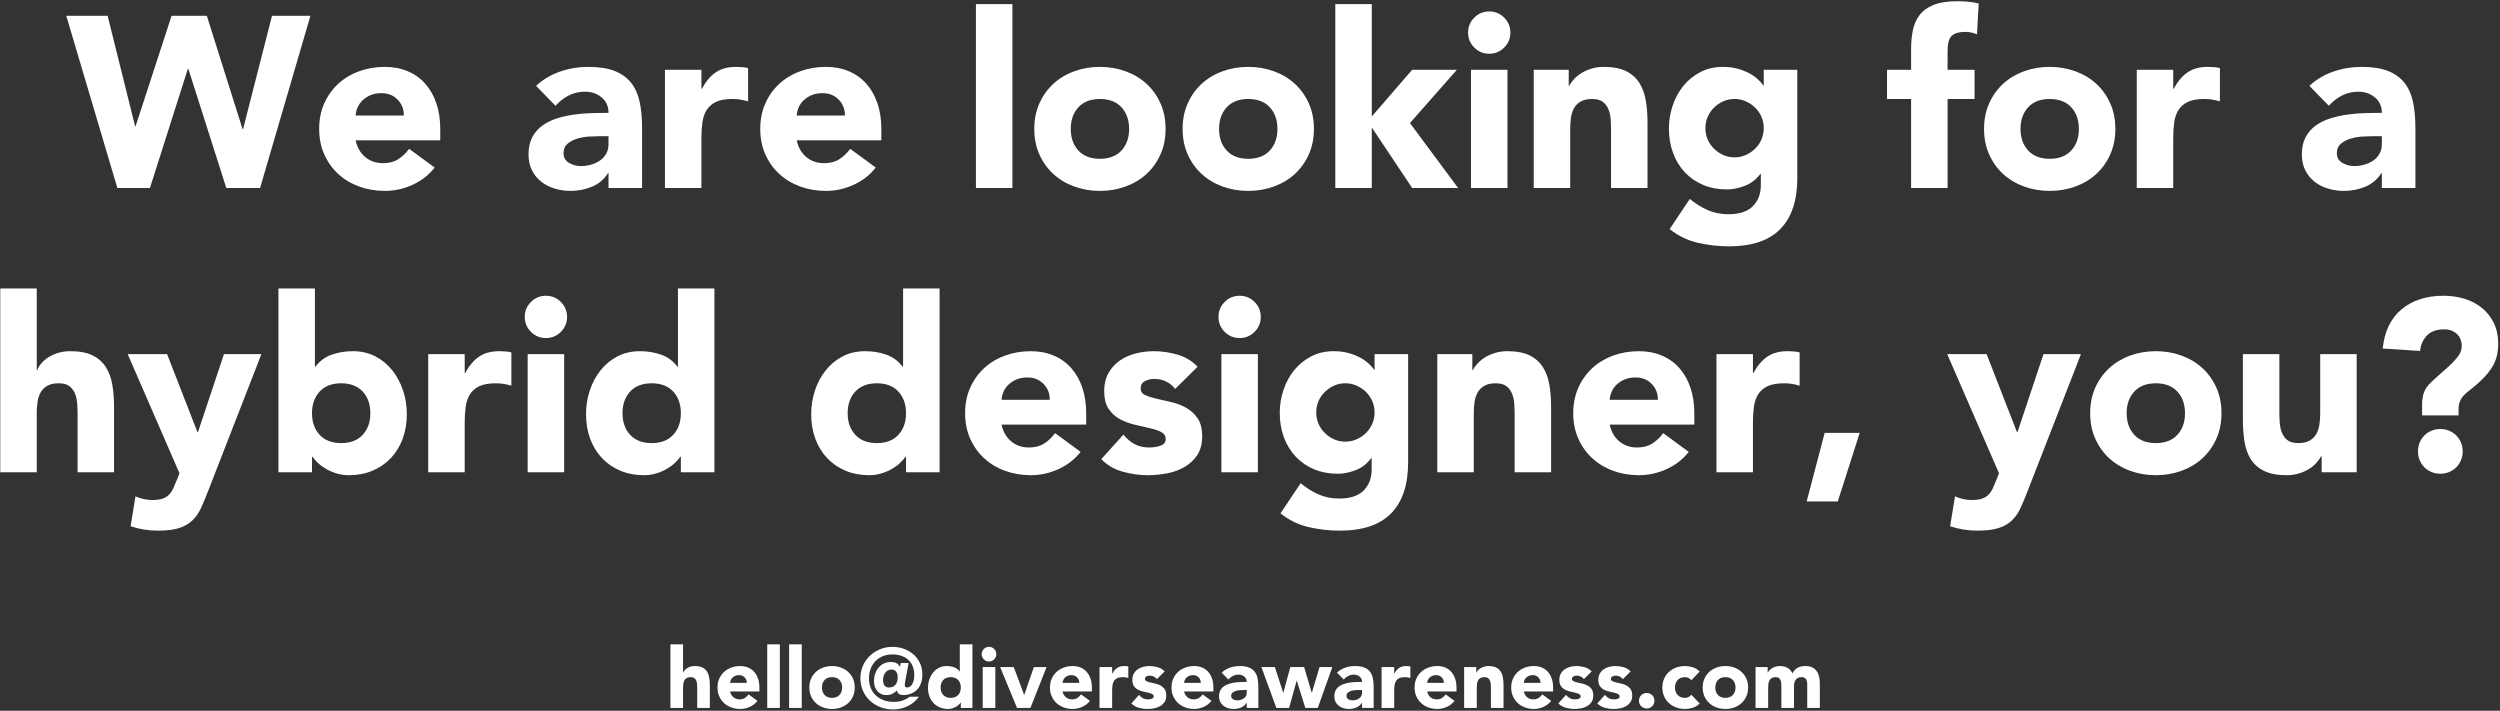 <?xml version="1.0" encoding="UTF-8"?>
<svg width="1115px" height="317px" viewBox="0 0 1115 317" version="1.1" xmlns="http://www.w3.org/2000/svg" xmlns:xlink="http://www.w3.org/1999/xlink">
    <rect x="0" y="0" width="1115" height="317" fill="#333333" stroke="none"/>
    <!-- Generator: Sketch 45.2 (43514) - http://www.bohemiancoding.com/sketch -->
    <title>Group 3</title>
    <desc>Created with Sketch.</desc>
    <defs></defs>
    <g id="Page-1" stroke="none" stroke-width="1" fill="none" fill-rule="evenodd">
        <g id="Artboard-2-Copy-27" transform="translate(-400, -400)" fill="#FFFFFF">
            <g id="Group" transform="translate(399, 400)">
                <g id="Group-2">
                    <g id="Group-3" transform="translate(0.75, 0.418)">
                        <path d="M29.815,6.64 L48.251,6.64 L60.505,55.875 L60.722,55.875 L76.772,6.64 L92.497,6.64 L108.439,57.177 L108.655,57.177 L121.561,6.64 L138.695,6.64 L116.247,83.421 L101.173,83.421 L84.255,30.282 L84.038,30.282 L67.12,83.421 L52.588,83.421 L29.815,6.64 Z M194.112,74.311 C191.509,77.637 188.219,80.203 184.243,82.011 C180.266,83.818 176.146,84.722 171.88,84.722 C167.831,84.722 164.018,84.071 160.439,82.77 C156.86,81.469 153.751,79.607 151.112,77.185 C148.473,74.763 146.395,71.853 144.877,68.455 C143.358,65.057 142.599,61.261 142.599,57.068 C142.599,52.875 143.358,49.079 144.877,45.681 C146.395,42.283 148.473,39.373 151.112,36.951 C153.751,34.529 156.86,32.668 160.439,31.366 C164.018,30.065 167.831,29.414 171.88,29.414 C175.639,29.414 179.055,30.065 182.128,31.366 C185.201,32.668 187.804,34.529 189.936,36.951 C192.069,39.373 193.714,42.283 194.871,45.681 C196.027,49.079 196.606,52.875 196.606,57.068 L196.606,62.165 L158.866,62.165 C159.517,65.274 160.927,67.75 163.096,69.594 C165.265,71.437 167.94,72.359 171.121,72.359 C173.796,72.359 176.055,71.763 177.899,70.57 C179.742,69.377 181.351,67.84 182.725,65.961 L194.112,74.311 Z M180.339,51.103 C180.411,48.356 179.507,46.007 177.628,44.054 C175.748,42.102 173.326,41.126 170.362,41.126 C168.554,41.126 166.964,41.416 165.59,41.994 C164.216,42.572 163.042,43.313 162.065,44.217 C161.089,45.121 160.33,46.169 159.788,47.362 C159.246,48.555 158.939,49.802 158.866,51.103 L180.339,51.103 Z M271.651,76.805 L271.434,76.805 C269.627,79.625 267.223,81.649 264.222,82.878 C261.222,84.107 258.059,84.722 254.733,84.722 C252.275,84.722 249.907,84.379 247.63,83.692 C245.353,83.005 243.346,81.975 241.611,80.601 C239.876,79.227 238.502,77.528 237.49,75.504 C236.478,73.48 235.972,71.13 235.972,68.455 C235.972,65.418 236.532,62.852 237.653,60.755 C238.774,58.659 240.292,56.923 242.208,55.55 C244.124,54.176 246.311,53.11 248.769,52.351 C251.227,51.592 253.775,51.031 256.414,50.67 C259.053,50.308 261.692,50.091 264.331,50.019 C266.97,49.947 269.41,49.911 271.651,49.911 C271.651,47.019 270.621,44.723 268.56,43.024 C266.5,41.325 264.06,40.476 261.24,40.476 C258.565,40.476 256.125,41.036 253.92,42.157 C251.715,43.277 249.745,44.814 248.01,46.766 L239.334,37.873 C242.37,35.053 245.913,32.939 249.962,31.529 C254.01,30.119 258.204,29.414 262.541,29.414 C267.313,29.414 271.235,30.011 274.308,31.203 C277.381,32.396 279.839,34.15 281.682,36.463 C283.526,38.777 284.809,41.614 285.532,44.976 C286.255,48.338 286.617,52.224 286.617,56.634 L286.617,83.421 L271.651,83.421 L271.651,76.805 Z M267.638,60.321 C266.409,60.321 264.873,60.376 263.03,60.484 C261.186,60.593 259.415,60.9 257.716,61.406 C256.017,61.912 254.571,62.671 253.378,63.683 C252.185,64.696 251.588,66.105 251.588,67.913 C251.588,69.865 252.42,71.311 254.083,72.251 C255.746,73.191 257.481,73.66 259.288,73.66 C260.879,73.66 262.415,73.444 263.897,73.01 C265.379,72.576 266.699,71.961 267.855,71.166 C269.012,70.371 269.934,69.359 270.621,68.13 C271.308,66.901 271.651,65.455 271.651,63.792 L271.651,60.321 L267.638,60.321 Z M296.811,30.715 L313.078,30.715 L313.078,39.174 L313.295,39.174 C315.03,35.921 317.09,33.481 319.476,31.854 C321.862,30.227 324.862,29.414 328.477,29.414 C329.417,29.414 330.357,29.45 331.297,29.523 C332.237,29.595 333.104,29.739 333.9,29.956 L333.9,44.814 C332.743,44.452 331.604,44.181 330.483,44 C329.363,43.819 328.188,43.729 326.959,43.729 C323.85,43.729 321.392,44.163 319.585,45.03 C317.777,45.898 316.385,47.109 315.409,48.663 C314.433,50.218 313.801,52.08 313.512,54.248 C313.222,56.417 313.078,58.803 313.078,61.406 L313.078,83.421 L296.811,83.421 L296.811,30.715 Z M390.834,74.311 C388.231,77.637 384.942,80.203 380.965,82.011 C376.989,83.818 372.868,84.722 368.603,84.722 C364.554,84.722 360.74,84.071 357.161,82.77 C353.583,81.469 350.474,79.607 347.835,77.185 C345.196,74.763 343.118,71.853 341.599,68.455 C340.081,65.057 339.322,61.261 339.322,57.068 C339.322,52.875 340.081,49.079 341.599,45.681 C343.118,42.283 345.196,39.373 347.835,36.951 C350.474,34.529 353.583,32.668 357.161,31.366 C360.74,30.065 364.554,29.414 368.603,29.414 C372.362,29.414 375.778,30.065 378.851,31.366 C381.923,32.668 384.526,34.529 386.659,36.951 C388.792,39.373 390.436,42.283 391.593,45.681 C392.75,49.079 393.328,52.875 393.328,57.068 L393.328,62.165 L355.589,62.165 C356.24,65.274 357.649,67.75 359.818,69.594 C361.987,71.437 364.662,72.359 367.843,72.359 C370.518,72.359 372.778,71.763 374.621,70.57 C376.465,69.377 378.074,67.84 379.447,65.961 L390.834,74.311 Z M377.061,51.103 C377.134,48.356 376.23,46.007 374.35,44.054 C372.47,42.102 370.048,41.126 367.084,41.126 C365.277,41.126 363.686,41.416 362.313,41.994 C360.939,42.572 359.764,43.313 358.788,44.217 C357.812,45.121 357.053,46.169 356.511,47.362 C355.968,48.555 355.661,49.802 355.589,51.103 L377.061,51.103 Z M435.514,1.435 L451.781,1.435 L451.781,83.421 L435.514,83.421 L435.514,1.435 Z M461.541,57.068 C461.541,52.875 462.301,49.079 463.819,45.681 C465.337,42.283 467.416,39.373 470.055,36.951 C472.693,34.529 475.802,32.668 479.381,31.366 C482.96,30.065 486.773,29.414 490.822,29.414 C494.871,29.414 498.685,30.065 502.263,31.366 C505.842,32.668 508.951,34.529 511.59,36.951 C514.229,39.373 516.307,42.283 517.825,45.681 C519.344,49.079 520.103,52.875 520.103,57.068 C520.103,61.261 519.344,65.057 517.825,68.455 C516.307,71.853 514.229,74.763 511.59,77.185 C508.951,79.607 505.842,81.469 502.263,82.77 C498.685,84.071 494.871,84.722 490.822,84.722 C486.773,84.722 482.96,84.071 479.381,82.77 C475.802,81.469 472.693,79.607 470.055,77.185 C467.416,74.763 465.337,71.853 463.819,68.455 C462.301,65.057 461.541,61.261 461.541,57.068 Z M477.809,57.068 C477.809,61.044 478.947,64.262 481.225,66.72 C483.502,69.178 486.701,70.407 490.822,70.407 C494.943,70.407 498.142,69.178 500.42,66.72 C502.697,64.262 503.836,61.044 503.836,57.068 C503.836,53.092 502.697,49.874 500.42,47.416 C498.142,44.958 494.943,43.729 490.822,43.729 C486.701,43.729 483.502,44.958 481.225,47.416 C478.947,49.874 477.809,53.092 477.809,57.068 Z M527.694,57.068 C527.694,52.875 528.453,49.079 529.971,45.681 C531.49,42.283 533.568,39.373 536.207,36.951 C538.846,34.529 541.955,32.668 545.534,31.366 C549.112,30.065 552.926,29.414 556.975,29.414 C561.023,29.414 564.837,30.065 568.416,31.366 C571.995,32.668 575.103,34.529 577.742,36.951 C580.381,39.373 582.46,42.283 583.978,45.681 C585.496,49.079 586.255,52.875 586.255,57.068 C586.255,61.261 585.496,65.057 583.978,68.455 C582.46,71.853 580.381,74.763 577.742,77.185 C575.103,79.607 571.995,81.469 568.416,82.77 C564.837,84.071 561.023,84.722 556.975,84.722 C552.926,84.722 549.112,84.071 545.534,82.77 C541.955,81.469 538.846,79.607 536.207,77.185 C533.568,74.763 531.49,71.853 529.971,68.455 C528.453,65.057 527.694,61.261 527.694,57.068 Z M543.961,57.068 C543.961,61.044 545.1,64.262 547.377,66.72 C549.655,69.178 552.854,70.407 556.975,70.407 C561.096,70.407 564.295,69.178 566.572,66.72 C568.85,64.262 569.988,61.044 569.988,57.068 C569.988,53.092 568.85,49.874 566.572,47.416 C564.295,44.958 561.096,43.729 556.975,43.729 C552.854,43.729 549.655,44.958 547.377,47.416 C545.1,49.874 543.961,53.092 543.961,57.068 Z M595.799,1.435 L612.066,1.435 L612.066,51.537 L630.068,30.715 L650.022,30.715 L629.092,54.465 L650.564,83.421 L630.068,83.421 L612.283,56.743 L612.066,56.743 L612.066,83.421 L595.799,83.421 L595.799,1.435 Z M656.312,30.715 L672.579,30.715 L672.579,83.421 L656.312,83.421 L656.312,30.715 Z M655.011,14.123 C655.011,11.52 655.932,9.297 657.776,7.454 C659.62,5.61 661.843,4.688 664.446,4.688 C667.048,4.688 669.271,5.61 671.115,7.454 C672.959,9.297 673.88,11.52 673.88,14.123 C673.88,16.726 672.959,18.949 671.115,20.793 C669.271,22.636 667.048,23.558 664.446,23.558 C661.843,23.558 659.62,22.636 657.776,20.793 C655.932,18.949 655.011,16.726 655.011,14.123 Z M684.291,30.715 L699.908,30.715 L699.908,37.873 L700.125,37.873 C700.631,36.861 701.354,35.849 702.293,34.836 C703.233,33.824 704.354,32.921 705.655,32.125 C706.957,31.33 708.439,30.679 710.102,30.173 C711.765,29.667 713.572,29.414 715.524,29.414 C719.645,29.414 722.971,30.047 725.501,31.312 C728.032,32.577 730.002,34.33 731.411,36.572 C732.821,38.813 733.779,41.452 734.285,44.488 C734.791,47.525 735.044,50.814 735.044,54.357 L735.044,83.421 L718.777,83.421 L718.777,57.61 C718.777,56.092 718.723,54.52 718.615,52.893 C718.506,51.266 718.181,49.766 717.639,48.392 C717.096,47.019 716.265,45.898 715.144,45.03 C714.024,44.163 712.415,43.729 710.319,43.729 C708.222,43.729 706.523,44.109 705.222,44.868 C703.92,45.627 702.926,46.639 702.239,47.904 C701.552,49.17 701.101,50.597 700.884,52.188 C700.667,53.779 700.558,55.441 700.558,57.177 L700.558,83.421 L684.291,83.421 L684.291,30.715 Z M801.848,78.974 C801.848,88.951 799.335,96.525 794.311,101.694 C789.286,106.863 781.64,109.448 771.374,109.448 C766.675,109.448 762.048,108.924 757.493,107.875 C752.938,106.827 748.745,104.785 744.913,101.748 L753.914,88.301 C756.445,90.397 759.102,92.06 761.885,93.289 C764.669,94.518 767.723,95.133 771.049,95.133 C776.037,95.133 779.706,93.922 782.056,91.5 C784.406,89.078 785.581,85.987 785.581,82.228 L785.581,77.131 L785.364,77.131 C783.484,79.661 781.152,81.451 778.369,82.499 C775.585,83.547 772.965,84.071 770.507,84.071 C766.602,84.071 763.06,83.403 759.879,82.065 C756.698,80.728 753.968,78.848 751.691,76.426 C749.414,74.004 747.66,71.13 746.431,67.804 C745.202,64.479 744.588,60.828 744.588,56.851 C744.588,53.381 745.148,49.983 746.269,46.657 C747.389,43.331 748.98,40.403 751.04,37.873 C753.101,35.343 755.613,33.3 758.577,31.746 C761.542,30.191 764.903,29.414 768.663,29.414 C770.977,29.414 773.091,29.667 775.007,30.173 C776.923,30.679 778.64,31.33 780.158,32.125 C781.677,32.921 782.978,33.806 784.062,34.782 C785.147,35.758 786.014,36.716 786.665,37.656 L786.882,37.656 L786.882,30.715 L801.848,30.715 L801.848,78.974 Z M760.855,56.743 C760.855,58.478 761.18,60.123 761.831,61.677 C762.482,63.231 763.403,64.605 764.596,65.798 C765.789,66.991 767.163,67.949 768.717,68.672 C770.272,69.395 771.989,69.756 773.868,69.756 C775.676,69.756 777.375,69.395 778.965,68.672 C780.556,67.949 781.948,66.991 783.141,65.798 C784.334,64.605 785.255,63.231 785.906,61.677 C786.557,60.123 786.882,58.478 786.882,56.743 C786.882,55.008 786.557,53.363 785.906,51.808 C785.255,50.254 784.334,48.88 783.141,47.687 C781.948,46.494 780.556,45.537 778.965,44.814 C777.375,44.091 775.676,43.729 773.868,43.729 C771.989,43.729 770.272,44.091 768.717,44.814 C767.163,45.537 765.789,46.494 764.596,47.687 C763.403,48.88 762.482,50.254 761.831,51.808 C761.18,53.363 760.855,55.008 760.855,56.743 Z M852.601,43.729 L841.865,43.729 L841.865,30.715 L852.601,30.715 L852.601,21.389 C852.601,18.497 852.854,15.768 853.36,13.201 C853.866,10.635 854.842,8.375 856.288,6.423 C857.734,4.471 859.813,2.935 862.524,1.814 C865.235,0.694 868.796,0.133 873.206,0.133 C874.869,0.133 876.495,0.206 878.086,0.35 C879.676,0.495 881.231,0.748 882.749,1.109 L881.99,14.882 C881.05,14.521 880.182,14.25 879.387,14.069 C878.592,13.888 877.688,13.798 876.676,13.798 C874.073,13.798 872.121,14.358 870.82,15.479 C869.519,16.599 868.868,18.895 868.868,22.365 L868.868,30.715 L880.905,30.715 L880.905,43.729 L868.868,43.729 L868.868,83.421 L852.601,83.421 L852.601,43.729 Z M885.135,57.068 C885.135,52.875 885.894,49.079 887.412,45.681 C888.931,42.283 891.009,39.373 893.648,36.951 C896.287,34.529 899.396,32.668 902.974,31.366 C906.553,30.065 910.367,29.414 914.416,29.414 C918.464,29.414 922.278,30.065 925.857,31.366 C929.435,32.668 932.544,34.529 935.183,36.951 C937.822,39.373 939.901,42.283 941.419,45.681 C942.937,49.079 943.696,52.875 943.696,57.068 C943.696,61.261 942.937,65.057 941.419,68.455 C939.901,71.853 937.822,74.763 935.183,77.185 C932.544,79.607 929.435,81.469 925.857,82.77 C922.278,84.071 918.464,84.722 914.416,84.722 C910.367,84.722 906.553,84.071 902.974,82.77 C899.396,81.469 896.287,79.607 893.648,77.185 C891.009,74.763 888.931,71.853 887.412,68.455 C885.894,65.057 885.135,61.261 885.135,57.068 Z M901.402,57.068 C901.402,61.044 902.541,64.262 904.818,66.72 C907.095,69.178 910.295,70.407 914.416,70.407 C918.537,70.407 921.736,69.178 924.013,66.72 C926.29,64.262 927.429,61.044 927.429,57.068 C927.429,53.092 926.29,49.874 924.013,47.416 C921.736,44.958 918.537,43.729 914.416,43.729 C910.295,43.729 907.095,44.958 904.818,47.416 C902.541,49.874 901.402,53.092 901.402,57.068 Z M953.24,30.715 L969.507,30.715 L969.507,39.174 L969.723,39.174 C971.459,35.921 973.519,33.481 975.905,31.854 C978.291,30.227 981.291,29.414 984.906,29.414 C985.846,29.414 986.786,29.45 987.726,29.523 C988.666,29.595 989.533,29.739 990.328,29.956 L990.328,44.814 C989.172,44.452 988.033,44.181 986.912,44 C985.792,43.819 984.617,43.729 983.388,43.729 C980.279,43.729 977.821,44.163 976.013,45.03 C974.206,45.898 972.814,47.109 971.838,48.663 C970.862,50.218 970.23,52.08 969.94,54.248 C969.651,56.417 969.507,58.803 969.507,61.406 L969.507,83.421 L953.24,83.421 L953.24,30.715 Z M1062.554,76.805 L1062.337,76.805 C1060.53,79.625 1058.126,81.649 1055.125,82.878 C1052.125,84.107 1048.962,84.722 1045.636,84.722 C1043.178,84.722 1040.81,84.379 1038.533,83.692 C1036.256,83.005 1034.249,81.975 1032.514,80.601 C1030.779,79.227 1029.405,77.528 1028.393,75.504 C1027.381,73.48 1026.875,71.13 1026.875,68.455 C1026.875,65.418 1027.435,62.852 1028.556,60.755 C1029.676,58.659 1031.195,56.923 1033.111,55.55 C1035.027,54.176 1037.214,53.11 1039.672,52.351 C1042.13,51.592 1044.678,51.031 1047.317,50.67 C1049.956,50.308 1052.595,50.091 1055.234,50.019 C1057.873,49.947 1060.313,49.911 1062.554,49.911 C1062.554,47.019 1061.524,44.723 1059.463,43.024 C1057.403,41.325 1054.963,40.476 1052.143,40.476 C1049.468,40.476 1047.028,41.036 1044.823,42.157 C1042.618,43.277 1040.648,44.814 1038.913,46.766 L1030.237,37.873 C1033.273,35.053 1036.816,32.939 1040.865,31.529 C1044.913,30.119 1049.107,29.414 1053.444,29.414 C1058.216,29.414 1062.138,30.011 1065.211,31.203 C1068.284,32.396 1070.742,34.15 1072.585,36.463 C1074.429,38.777 1075.712,41.614 1076.435,44.976 C1077.158,48.338 1077.52,52.224 1077.52,56.634 L1077.52,83.421 L1062.554,83.421 L1062.554,76.805 Z M1058.541,60.321 C1057.312,60.321 1055.776,60.376 1053.932,60.484 C1052.089,60.593 1050.318,60.9 1048.619,61.406 C1046.92,61.912 1045.474,62.671 1044.281,63.683 C1043.088,64.696 1042.491,66.105 1042.491,67.913 C1042.491,69.865 1043.323,71.311 1044.986,72.251 C1046.648,73.191 1048.384,73.66 1050.191,73.66 C1051.782,73.66 1053.318,73.444 1054.8,73.01 C1056.282,72.576 1057.602,71.961 1058.758,71.166 C1059.915,70.371 1060.837,69.359 1061.524,68.13 C1062.211,66.901 1062.554,65.455 1062.554,63.792 L1062.554,60.321 L1058.541,60.321 Z M16.638,128.234 L16.638,164.672 L16.855,164.672 C17.217,163.66 17.831,162.648 18.699,161.636 C19.566,160.624 20.615,159.72 21.844,158.925 C23.073,158.129 24.519,157.479 26.182,156.973 C27.844,156.467 29.652,156.214 31.604,156.214 C35.725,156.214 39.051,156.846 41.581,158.111 C44.111,159.377 46.082,161.13 47.491,163.371 C48.901,165.612 49.859,168.251 50.365,171.288 C50.871,174.324 51.124,177.614 51.124,181.156 L51.124,210.22 L34.857,210.22 L34.857,184.41 C34.857,182.891 34.803,181.319 34.695,179.692 C34.586,178.066 34.261,176.565 33.719,175.192 C33.176,173.818 32.345,172.697 31.224,171.83 C30.104,170.962 28.495,170.529 26.398,170.529 C24.302,170.529 22.603,170.908 21.301,171.667 C20,172.426 19.006,173.438 18.319,174.704 C17.632,175.969 17.18,177.397 16.964,178.987 C16.747,180.578 16.638,182.241 16.638,183.976 L16.638,210.22 L0.371,210.22 L0.371,128.234 L16.638,128.234 Z M92.985,218.787 C91.9,221.607 90.852,224.101 89.84,226.27 C88.828,228.439 87.544,230.265 85.99,231.747 C84.436,233.229 82.466,234.349 80.08,235.109 C77.694,235.868 74.549,236.247 70.645,236.247 C66.451,236.247 62.403,235.597 58.499,234.295 L60.668,220.956 C63.126,222.041 65.656,222.583 68.259,222.583 C70.066,222.583 71.549,222.384 72.705,221.987 C73.862,221.589 74.82,221.011 75.579,220.251 C76.338,219.492 76.971,218.57 77.477,217.486 C77.983,216.402 78.525,215.136 79.104,213.69 L80.297,210.654 L57.197,157.515 L74.766,157.515 L88.322,192.326 L88.539,192.326 L100.142,157.515 L116.843,157.515 L92.985,218.787 Z M124.434,128.234 L140.701,128.234 L140.701,163.154 L140.918,163.154 C142.798,160.624 145.202,158.834 148.13,157.786 C151.058,156.738 154.221,156.214 157.619,156.214 C161.379,156.214 164.74,156.991 167.705,158.545 C170.669,160.1 173.181,162.178 175.242,164.781 C177.302,167.384 178.893,170.366 180.013,173.728 C181.134,177.09 181.694,180.614 181.694,184.301 C181.694,188.278 181.08,191.929 179.851,195.254 C178.622,198.58 176.868,201.454 174.591,203.876 C172.314,206.298 169.584,208.178 166.403,209.515 C163.222,210.853 159.68,211.521 155.776,211.521 C153.896,211.521 152.125,211.268 150.462,210.762 C148.799,210.256 147.262,209.606 145.853,208.81 C144.443,208.015 143.214,207.129 142.165,206.153 C141.117,205.177 140.268,204.219 139.617,203.279 L139.4,203.279 L139.4,210.22 L124.434,210.22 L124.434,128.234 Z M139.4,183.867 C139.4,187.844 140.539,191.061 142.816,193.519 C145.094,195.977 148.293,197.206 152.414,197.206 C156.535,197.206 159.734,195.977 162.011,193.519 C164.289,191.061 165.427,187.844 165.427,183.867 C165.427,179.891 164.289,176.674 162.011,174.216 C159.734,171.758 156.535,170.529 152.414,170.529 C148.293,170.529 145.094,171.758 142.816,174.216 C140.539,176.674 139.4,179.891 139.4,183.867 Z M191.238,157.515 L207.505,157.515 L207.505,165.974 L207.722,165.974 C209.457,162.72 211.517,160.28 213.903,158.654 C216.289,157.027 219.289,156.214 222.904,156.214 C223.844,156.214 224.784,156.25 225.724,156.322 C226.664,156.394 227.531,156.539 228.327,156.756 L228.327,171.613 C227.17,171.251 226.031,170.98 224.91,170.8 C223.79,170.619 222.615,170.529 221.386,170.529 C218.277,170.529 215.819,170.962 214.012,171.83 C212.204,172.697 210.812,173.908 209.836,175.463 C208.86,177.017 208.228,178.879 207.939,181.048 C207.649,183.217 207.505,185.603 207.505,188.205 L207.505,210.22 L191.238,210.22 L191.238,157.515 Z M235.592,157.515 L251.859,157.515 L251.859,210.22 L235.592,210.22 L235.592,157.515 Z M234.291,140.923 C234.291,138.32 235.213,136.097 237.056,134.253 C238.9,132.409 241.123,131.488 243.726,131.488 C246.329,131.488 248.552,132.409 250.395,134.253 C252.239,136.097 253.161,138.32 253.161,140.923 C253.161,143.525 252.239,145.748 250.395,147.592 C248.552,149.436 246.329,150.357 243.726,150.357 C241.123,150.357 238.9,149.436 237.056,147.592 C235.213,145.748 234.291,143.525 234.291,140.923 Z M318.88,210.22 L303.914,210.22 L303.914,203.279 L303.697,203.279 C303.046,204.219 302.197,205.177 301.149,206.153 C300.1,207.129 298.871,208.015 297.461,208.81 C296.052,209.606 294.497,210.256 292.798,210.762 C291.099,211.268 289.346,211.521 287.538,211.521 C283.634,211.521 280.092,210.853 276.911,209.515 C273.73,208.178 271,206.298 268.723,203.876 C266.446,201.454 264.692,198.58 263.463,195.254 C262.234,191.929 261.62,188.278 261.62,184.301 C261.62,180.614 262.18,177.09 263.301,173.728 C264.421,170.366 266.012,167.384 268.072,164.781 C270.133,162.178 272.645,160.1 275.609,158.545 C278.574,156.991 281.935,156.214 285.695,156.214 C289.093,156.214 292.256,156.738 295.184,157.786 C298.112,158.834 300.516,160.624 302.396,163.154 L302.613,163.154 L302.613,128.234 L318.88,128.234 L318.88,210.22 Z M303.914,183.867 C303.914,179.891 302.775,176.674 300.498,174.216 C298.221,171.758 295.021,170.529 290.9,170.529 C286.779,170.529 283.58,171.758 281.303,174.216 C279.025,176.674 277.887,179.891 277.887,183.867 C277.887,187.844 279.025,191.061 281.303,193.519 C283.58,195.977 286.779,197.206 290.9,197.206 C295.021,197.206 298.221,195.977 300.498,193.519 C302.775,191.061 303.914,187.844 303.914,183.867 Z M419.301,210.22 L404.336,210.22 L404.336,203.279 L404.119,203.279 C403.468,204.219 402.619,205.177 401.57,206.153 C400.522,207.129 399.293,208.015 397.883,208.81 C396.473,209.606 394.919,210.256 393.22,210.762 C391.521,211.268 389.768,211.521 387.96,211.521 C384.056,211.521 380.514,210.853 377.332,209.515 C374.151,208.178 371.422,206.298 369.145,203.876 C366.867,201.454 365.114,198.58 363.885,195.254 C362.656,191.929 362.041,188.278 362.041,184.301 C362.041,180.614 362.602,177.09 363.722,173.728 C364.843,170.366 366.434,167.384 368.494,164.781 C370.555,162.178 373.067,160.1 376.031,158.545 C378.995,156.991 382.357,156.214 386.117,156.214 C389.515,156.214 392.678,156.738 395.606,157.786 C398.534,158.834 400.938,160.624 402.818,163.154 L403.034,163.154 L403.034,128.234 L419.301,128.234 L419.301,210.22 Z M404.336,183.867 C404.336,179.891 403.197,176.674 400.92,174.216 C398.642,171.758 395.443,170.529 391.322,170.529 C387.201,170.529 384.002,171.758 381.725,174.216 C379.447,176.674 378.309,179.891 378.309,183.867 C378.309,187.844 379.447,191.061 381.725,193.519 C384.002,195.977 387.201,197.206 391.322,197.206 C395.443,197.206 398.642,195.977 400.92,193.519 C403.197,191.061 404.336,187.844 404.336,183.867 Z M482.201,201.111 C479.598,204.436 476.308,207.003 472.332,208.81 C468.356,210.618 464.235,211.521 459.969,211.521 C455.92,211.521 452.107,210.871 448.528,209.569 C444.949,208.268 441.84,206.406 439.201,203.984 C436.563,201.562 434.484,198.652 432.966,195.254 C431.447,191.856 430.688,188.061 430.688,183.867 C430.688,179.674 431.447,175.879 432.966,172.481 C434.484,169.083 436.563,166.173 439.201,163.751 C441.84,161.329 444.949,159.467 448.528,158.166 C452.107,156.864 455.92,156.214 459.969,156.214 C463.729,156.214 467.145,156.864 470.217,158.166 C473.29,159.467 475.893,161.329 478.025,163.751 C480.158,166.173 481.803,169.083 482.96,172.481 C484.117,175.879 484.695,179.674 484.695,183.867 L484.695,188.964 L446.955,188.964 C447.606,192.073 449.016,194.549 451.185,196.393 C453.354,198.237 456.029,199.158 459.21,199.158 C461.885,199.158 464.144,198.562 465.988,197.369 C467.831,196.176 469.44,194.64 470.814,192.76 L482.201,201.111 Z M468.428,177.903 C468.5,175.156 467.596,172.806 465.717,170.854 C463.837,168.902 461.415,167.926 458.451,167.926 C456.643,167.926 455.053,168.215 453.679,168.793 C452.305,169.372 451.131,170.113 450.155,171.017 C449.179,171.92 448.419,172.969 447.877,174.161 C447.335,175.354 447.028,176.602 446.955,177.903 L468.428,177.903 Z M524.386,173.023 C522.001,170.059 518.856,168.576 514.952,168.576 C513.578,168.576 512.24,168.902 510.939,169.552 C509.638,170.203 508.987,171.324 508.987,172.914 C508.987,174.216 509.656,175.174 510.993,175.788 C512.331,176.403 514.03,176.945 516.09,177.415 C518.151,177.885 520.356,178.391 522.706,178.933 C525.055,179.475 527.26,180.325 529.321,181.482 C531.381,182.638 533.08,184.211 534.418,186.199 C535.755,188.187 536.424,190.844 536.424,194.17 C536.424,197.568 535.683,200.369 534.201,202.575 C532.719,204.78 530.821,206.551 528.507,207.888 C526.194,209.226 523.591,210.166 520.699,210.708 C517.807,211.25 514.952,211.521 512.132,211.521 C508.445,211.521 504.721,210.997 500.962,209.949 C497.202,208.901 494.021,207.039 491.419,204.364 L501.287,193.411 C502.806,195.291 504.486,196.718 506.33,197.694 C508.174,198.67 510.324,199.158 512.783,199.158 C514.662,199.158 516.361,198.887 517.88,198.345 C519.398,197.803 520.157,196.809 520.157,195.363 C520.157,193.989 519.488,192.959 518.151,192.272 C516.813,191.585 515.114,191.007 513.054,190.537 C510.993,190.067 508.788,189.561 506.438,189.019 C504.089,188.476 501.884,187.663 499.823,186.579 C497.763,185.494 496.064,183.958 494.726,181.97 C493.389,179.981 492.72,177.325 492.72,173.999 C492.72,170.89 493.353,168.215 494.618,165.974 C495.883,163.732 497.546,161.889 499.606,160.443 C501.667,158.997 504.035,157.931 506.71,157.244 C509.385,156.557 512.096,156.214 514.843,156.214 C518.313,156.214 521.82,156.72 525.362,157.732 C528.905,158.744 531.905,160.551 534.364,163.154 L524.386,173.023 Z M544.991,157.515 L561.258,157.515 L561.258,210.22 L544.991,210.22 L544.991,157.515 Z M543.69,140.923 C543.69,138.32 544.612,136.097 546.455,134.253 C548.299,132.409 550.522,131.488 553.125,131.488 C555.728,131.488 557.951,132.409 559.794,134.253 C561.638,136.097 562.56,138.32 562.56,140.923 C562.56,143.525 561.638,145.748 559.794,147.592 C557.951,149.436 555.728,150.357 553.125,150.357 C550.522,150.357 548.299,149.436 546.455,147.592 C544.612,145.748 543.69,143.525 543.69,140.923 Z M628.279,205.774 C628.279,215.751 625.766,223.324 620.741,228.493 C615.717,233.663 608.071,236.247 597.805,236.247 C593.106,236.247 588.479,235.723 583.924,234.675 C579.369,233.627 575.176,231.584 571.344,228.548 L580.345,215.1 C582.875,217.197 585.532,218.86 588.316,220.089 C591.099,221.318 594.154,221.932 597.48,221.932 C602.468,221.932 606.137,220.721 608.487,218.299 C610.837,215.877 612.011,212.787 612.011,209.027 L612.011,203.93 L611.795,203.93 C609.915,206.461 607.583,208.25 604.8,209.298 C602.016,210.347 599.396,210.871 596.937,210.871 C593.033,210.871 589.491,210.202 586.31,208.864 C583.128,207.527 580.399,205.647 578.122,203.225 C575.844,200.803 574.091,197.929 572.862,194.604 C571.633,191.278 571.019,187.627 571.019,183.651 C571.019,180.18 571.579,176.782 572.7,173.457 C573.82,170.131 575.411,167.203 577.471,164.672 C579.532,162.142 582.044,160.1 585.008,158.545 C587.972,156.991 591.334,156.214 595.094,156.214 C597.407,156.214 599.522,156.467 601.438,156.973 C603.354,157.479 605.071,158.129 606.589,158.925 C608.107,159.72 609.409,160.606 610.493,161.582 C611.578,162.558 612.445,163.516 613.096,164.455 L613.313,164.455 L613.313,157.515 L628.279,157.515 L628.279,205.774 Z M587.286,183.542 C587.286,185.277 587.611,186.922 588.262,188.476 C588.912,190.031 589.834,191.405 591.027,192.597 C592.22,193.79 593.594,194.748 595.148,195.471 C596.702,196.194 598.419,196.556 600.299,196.556 C602.107,196.556 603.806,196.194 605.396,195.471 C606.987,194.748 608.379,193.79 609.571,192.597 C610.764,191.405 611.686,190.031 612.337,188.476 C612.988,186.922 613.313,185.277 613.313,183.542 C613.313,181.807 612.988,180.162 612.337,178.608 C611.686,177.053 610.764,175.68 609.571,174.487 C608.379,173.294 606.987,172.336 605.396,171.613 C603.806,170.89 602.107,170.529 600.299,170.529 C598.419,170.529 596.702,170.89 595.148,171.613 C593.594,172.336 592.22,173.294 591.027,174.487 C589.834,175.68 588.912,177.053 588.262,178.608 C587.611,180.162 587.286,181.807 587.286,183.542 Z M641.292,157.515 L656.908,157.515 L656.908,164.672 L657.125,164.672 C657.631,163.66 658.354,162.648 659.294,161.636 C660.234,160.624 661.355,159.72 662.656,158.925 C663.958,158.129 665.44,157.479 667.102,156.973 C668.765,156.467 670.573,156.214 672.525,156.214 C676.646,156.214 679.972,156.846 682.502,158.111 C685.032,159.377 687.002,161.13 688.412,163.371 C689.822,165.612 690.78,168.251 691.286,171.288 C691.792,174.324 692.045,177.614 692.045,181.156 L692.045,210.22 L675.778,210.22 L675.778,184.41 C675.778,182.891 675.724,181.319 675.616,179.692 C675.507,178.066 675.182,176.565 674.64,175.192 C674.097,173.818 673.266,172.697 672.145,171.83 C671.025,170.962 669.416,170.529 667.319,170.529 C665.223,170.529 663.524,170.908 662.222,171.667 C660.921,172.426 659.927,173.438 659.24,174.704 C658.553,175.969 658.101,177.397 657.885,178.987 C657.668,180.578 657.559,182.241 657.559,183.976 L657.559,210.22 L641.292,210.22 L641.292,157.515 Z M753.426,201.111 C750.823,204.436 747.534,207.003 743.558,208.81 C739.581,210.618 735.46,211.521 731.195,211.521 C727.146,211.521 723.332,210.871 719.753,209.569 C716.175,208.268 713.066,206.406 710.427,203.984 C707.788,201.562 705.71,198.652 704.191,195.254 C702.673,191.856 701.914,188.061 701.914,183.867 C701.914,179.674 702.673,175.879 704.191,172.481 C705.71,169.083 707.788,166.173 710.427,163.751 C713.066,161.329 716.175,159.467 719.753,158.166 C723.332,156.864 727.146,156.214 731.195,156.214 C734.954,156.214 738.37,156.864 741.443,158.166 C744.515,159.467 747.118,161.329 749.251,163.751 C751.384,166.173 753.029,169.083 754.185,172.481 C755.342,175.879 755.92,179.674 755.92,183.867 L755.92,188.964 L718.181,188.964 C718.832,192.073 720.241,194.549 722.41,196.393 C724.579,198.237 727.254,199.158 730.435,199.158 C733.11,199.158 735.37,198.562 737.213,197.369 C739.057,196.176 740.666,194.64 742.039,192.76 L753.426,201.111 Z M739.653,177.903 C739.726,175.156 738.822,172.806 736.942,170.854 C735.063,168.902 732.641,167.926 729.676,167.926 C727.869,167.926 726.278,168.215 724.905,168.793 C723.531,169.372 722.356,170.113 721.38,171.017 C720.404,171.92 719.645,172.969 719.103,174.161 C718.561,175.354 718.253,176.602 718.181,177.903 L739.653,177.903 Z M765.789,157.515 L782.056,157.515 L782.056,165.974 L782.273,165.974 C784.008,162.72 786.069,160.28 788.455,158.654 C790.84,157.027 793.841,156.214 797.456,156.214 C798.395,156.214 799.335,156.25 800.275,156.322 C801.215,156.394 802.083,156.539 802.878,156.756 L802.878,171.613 C801.721,171.251 800.583,170.98 799.462,170.8 C798.341,170.619 797.166,170.529 795.937,170.529 C792.829,170.529 790.37,170.962 788.563,171.83 C786.756,172.697 785.364,173.908 784.388,175.463 C783.412,177.017 782.779,178.879 782.49,181.048 C782.201,183.217 782.056,185.603 782.056,188.205 L782.056,210.22 L765.789,210.22 L765.789,157.515 Z M814.048,192.652 L829.664,192.652 L819.904,223.234 L806.023,223.234 L814.048,192.652 Z M904.493,218.787 C903.408,221.607 902.36,224.101 901.348,226.27 C900.336,228.439 899.052,230.265 897.498,231.747 C895.943,233.229 893.973,234.349 891.587,235.109 C889.202,235.868 886.057,236.247 882.153,236.247 C877.959,236.247 873.911,235.597 870.007,234.295 L872.176,220.956 C874.634,222.041 877.164,222.583 879.767,222.583 C881.574,222.583 883.056,222.384 884.213,221.987 C885.37,221.589 886.328,221.011 887.087,220.251 C887.846,219.492 888.479,218.57 888.985,217.486 C889.491,216.402 890.033,215.136 890.611,213.69 L891.804,210.654 L868.705,157.515 L886.274,157.515 L899.829,192.326 L900.046,192.326 L911.65,157.515 L928.351,157.515 L904.493,218.787 Z M932.472,183.867 C932.472,179.674 933.231,175.879 934.749,172.481 C936.268,169.083 938.346,166.173 940.985,163.751 C943.624,161.329 946.733,159.467 950.311,158.166 C953.89,156.864 957.704,156.214 961.753,156.214 C965.801,156.214 969.615,156.864 973.194,158.166 C976.773,159.467 979.881,161.329 982.52,163.751 C985.159,166.173 987.238,169.083 988.756,172.481 C990.274,175.879 991.033,179.674 991.033,183.867 C991.033,188.061 990.274,191.856 988.756,195.254 C987.238,198.652 985.159,201.562 982.52,203.984 C979.881,206.406 976.773,208.268 973.194,209.569 C969.615,210.871 965.801,211.521 961.753,211.521 C957.704,211.521 953.89,210.871 950.311,209.569 C946.733,208.268 943.624,206.406 940.985,203.984 C938.346,201.562 936.268,198.652 934.749,195.254 C933.231,191.856 932.472,188.061 932.472,183.867 Z M948.739,183.867 C948.739,187.844 949.878,191.061 952.155,193.519 C954.432,195.977 957.632,197.206 961.753,197.206 C965.874,197.206 969.073,195.977 971.35,193.519 C973.628,191.061 974.766,187.844 974.766,183.867 C974.766,179.891 973.628,176.674 971.35,174.216 C969.073,171.758 965.874,170.529 961.753,170.529 C957.632,170.529 954.432,171.758 952.155,174.216 C949.878,176.674 948.739,179.891 948.739,183.867 Z M1051.33,210.22 L1035.713,210.22 L1035.713,203.063 L1035.496,203.063 C1034.918,204.075 1034.177,205.087 1033.273,206.099 C1032.37,207.111 1031.267,208.015 1029.966,208.81 C1028.664,209.606 1027.182,210.256 1025.519,210.762 C1023.856,211.268 1022.049,211.521 1020.097,211.521 C1015.976,211.521 1012.632,210.889 1010.066,209.624 C1007.499,208.358 1005.511,206.605 1004.101,204.364 C1002.691,202.123 1001.751,199.484 1001.281,196.447 C1000.812,193.411 1000.577,190.121 1000.577,186.579 L1000.577,157.515 L1016.844,157.515 L1016.844,183.325 C1016.844,184.844 1016.898,186.416 1017.006,188.043 C1017.115,189.669 1017.44,191.17 1017.982,192.543 C1018.525,193.917 1019.356,195.037 1020.477,195.905 C1021.597,196.773 1023.206,197.206 1025.302,197.206 C1027.399,197.206 1029.098,196.827 1030.399,196.068 C1031.701,195.309 1032.695,194.296 1033.382,193.031 C1034.069,191.766 1034.52,190.338 1034.737,188.748 C1034.954,187.157 1035.063,185.494 1035.063,183.759 L1035.063,157.515 L1051.33,157.515 L1051.33,210.22 Z M1080.502,180.072 C1080.502,177.903 1080.791,176.059 1081.369,174.541 C1081.948,173.023 1082.924,171.613 1084.298,170.312 C1086.322,168.36 1088.184,166.661 1089.883,165.215 C1091.582,163.769 1093.046,162.413 1094.275,161.148 C1095.504,159.883 1096.462,158.69 1097.149,157.569 C1097.835,156.448 1098.179,155.274 1098.179,154.045 C1098.179,151.659 1097.438,149.797 1095.956,148.46 C1094.473,147.122 1092.612,146.453 1090.371,146.453 C1086.973,146.453 1084.388,147.393 1082.617,149.273 C1080.845,151.153 1079.851,153.43 1079.634,156.105 L1062.934,155.021 C1063.729,147.357 1066.548,141.519 1071.392,137.506 C1076.236,133.494 1082.454,131.488 1090.045,131.488 C1093.371,131.488 1096.498,131.94 1099.426,132.843 C1102.354,133.747 1104.939,135.103 1107.18,136.91 C1109.421,138.717 1111.192,140.959 1112.494,143.634 C1113.795,146.309 1114.446,149.381 1114.446,152.852 C1114.446,154.948 1114.229,156.846 1113.795,158.545 C1113.361,160.244 1112.62,161.925 1111.572,163.588 C1110.524,165.251 1109.15,166.932 1107.451,168.631 C1105.752,170.33 1103.601,172.191 1100.998,174.216 C1099.336,175.517 1098.215,176.782 1097.637,178.011 C1097.058,179.24 1096.769,180.469 1096.769,181.699 L1096.769,184.843 L1080.502,184.843 L1080.502,180.072 Z M1078.658,200.894 C1078.658,199.52 1078.911,198.219 1079.417,196.99 C1079.924,195.76 1080.628,194.694 1081.532,193.79 C1082.436,192.887 1083.502,192.182 1084.731,191.676 C1085.96,191.17 1087.262,190.917 1088.635,190.917 C1090.009,190.917 1091.31,191.17 1092.54,191.676 C1093.769,192.182 1094.835,192.887 1095.739,193.79 C1096.642,194.694 1097.347,195.76 1097.853,196.99 C1098.36,198.219 1098.613,199.52 1098.613,200.894 C1098.613,202.267 1098.36,203.569 1097.853,204.798 C1097.347,206.027 1096.642,207.093 1095.739,207.997 C1094.835,208.901 1093.769,209.606 1092.54,210.112 C1091.31,210.618 1090.009,210.871 1088.635,210.871 C1087.262,210.871 1085.96,210.618 1084.731,210.112 C1083.502,209.606 1082.436,208.901 1081.532,207.997 C1080.628,207.093 1079.924,206.027 1079.417,204.798 C1078.911,203.569 1078.658,202.267 1078.658,200.894 Z" id="We-are-looking-for-a"></path>
                        <path d="M304.894,286.95 L304.894,299.564 L304.969,299.564 C305.094,299.213 305.307,298.863 305.607,298.512 C305.908,298.162 306.271,297.849 306.696,297.574 C307.121,297.299 307.622,297.073 308.198,296.898 C308.773,296.723 309.399,296.636 310.075,296.636 C311.501,296.636 312.652,296.854 313.528,297.292 C314.404,297.73 315.086,298.337 315.574,299.113 C316.062,299.889 316.394,300.802 316.569,301.853 C316.744,302.905 316.832,304.043 316.832,305.27 L316.832,315.33 L311.201,315.33 L311.201,306.396 C311.201,305.87 311.182,305.326 311.144,304.763 C311.107,304.2 310.994,303.68 310.807,303.205 C310.619,302.729 310.331,302.341 309.943,302.041 C309.555,301.741 308.998,301.591 308.273,301.591 C307.547,301.591 306.959,301.722 306.508,301.985 C306.058,302.248 305.714,302.598 305.476,303.036 C305.238,303.474 305.082,303.968 305.007,304.519 C304.932,305.069 304.894,305.645 304.894,306.246 L304.894,315.33 L299.263,315.33 L299.263,286.95 L304.894,286.95 Z M338.079,312.177 C337.178,313.328 336.039,314.216 334.663,314.842 C333.286,315.468 331.86,315.781 330.383,315.781 C328.982,315.781 327.662,315.555 326.423,315.105 C325.184,314.654 324.108,314.01 323.195,313.172 C322.281,312.333 321.562,311.326 321.036,310.15 C320.511,308.973 320.248,307.66 320.248,306.208 C320.248,304.757 320.511,303.443 321.036,302.266 C321.562,301.09 322.281,300.083 323.195,299.245 C324.108,298.406 325.184,297.762 326.423,297.311 C327.662,296.861 328.982,296.636 330.383,296.636 C331.685,296.636 332.867,296.861 333.931,297.311 C334.994,297.762 335.895,298.406 336.634,299.245 C337.372,300.083 337.941,301.09 338.342,302.266 C338.742,303.443 338.942,304.757 338.942,306.208 L338.942,307.972 L325.879,307.972 C326.104,309.049 326.592,309.906 327.343,310.544 C328.093,311.182 329.019,311.501 330.121,311.501 C331.047,311.501 331.829,311.295 332.467,310.882 C333.105,310.469 333.662,309.937 334.137,309.286 L338.079,312.177 Z M333.311,304.143 C333.336,303.192 333.024,302.379 332.373,301.703 C331.722,301.028 330.884,300.69 329.858,300.69 C329.232,300.69 328.682,300.79 328.206,300.99 C327.731,301.19 327.324,301.447 326.986,301.76 C326.648,302.072 326.385,302.435 326.198,302.848 C326.01,303.261 325.904,303.693 325.879,304.143 L333.311,304.143 Z M342.433,286.95 L348.064,286.95 L348.064,315.33 L342.433,315.33 L342.433,286.95 Z M352.194,286.95 L357.825,286.95 L357.825,315.33 L352.194,315.33 L352.194,286.95 Z M361.203,306.208 C361.203,304.757 361.466,303.443 361.991,302.266 C362.517,301.09 363.236,300.083 364.15,299.245 C365.063,298.406 366.14,297.762 367.378,297.311 C368.617,296.861 369.937,296.636 371.339,296.636 C372.74,296.636 374.06,296.861 375.299,297.311 C376.538,297.762 377.614,298.406 378.527,299.245 C379.441,300.083 380.16,301.09 380.686,302.266 C381.212,303.443 381.474,304.757 381.474,306.208 C381.474,307.66 381.212,308.973 380.686,310.15 C380.16,311.326 379.441,312.333 378.527,313.172 C377.614,314.01 376.538,314.654 375.299,315.105 C374.06,315.555 372.74,315.781 371.339,315.781 C369.937,315.781 368.617,315.555 367.378,315.105 C366.14,314.654 365.063,314.01 364.15,313.172 C363.236,312.333 362.517,311.326 361.991,310.15 C361.466,308.973 361.203,307.66 361.203,306.208 Z M366.834,306.208 C366.834,307.584 367.228,308.698 368.016,309.549 C368.805,310.4 369.912,310.825 371.339,310.825 C372.765,310.825 373.873,310.4 374.661,309.549 C375.449,308.698 375.843,307.584 375.843,306.208 C375.843,304.832 375.449,303.718 374.661,302.867 C373.873,302.016 372.765,301.591 371.339,301.591 C369.912,301.591 368.805,302.016 368.016,302.867 C367.228,303.718 366.834,304.832 366.834,306.208 Z M400.619,301.666 C400.619,300.665 400.394,299.839 399.944,299.188 C399.493,298.538 398.792,298.212 397.841,298.212 C396.69,298.212 395.777,298.663 395.101,299.564 C394.425,300.465 394.088,301.566 394.088,302.867 C394.088,303.267 394.125,303.668 394.2,304.068 C394.275,304.469 394.407,304.825 394.594,305.138 C394.782,305.451 395.045,305.708 395.383,305.908 C395.72,306.108 396.152,306.208 396.678,306.208 C397.454,306.208 398.098,306.07 398.611,305.795 C399.124,305.52 399.531,305.163 399.831,304.725 C400.131,304.287 400.338,303.799 400.45,303.261 C400.563,302.723 400.619,302.191 400.619,301.666 Z M404.111,302.679 C404.035,303.03 403.96,303.443 403.885,303.918 C403.81,304.394 403.773,304.807 403.773,305.157 C403.773,305.432 403.841,305.676 403.979,305.889 C404.117,306.102 404.386,306.208 404.786,306.208 C405.187,306.208 405.581,306.102 405.969,305.889 C406.357,305.676 406.701,305.338 407.001,304.875 C407.301,304.412 407.545,303.831 407.733,303.13 C407.921,302.429 408.015,301.591 408.015,300.615 C408.015,299.113 407.771,297.793 407.283,296.654 C406.795,295.516 406.119,294.558 405.255,293.783 C404.392,293.007 403.36,292.425 402.158,292.037 C400.957,291.649 399.643,291.455 398.217,291.455 C396.665,291.455 395.251,291.718 393.975,292.243 C392.699,292.769 391.604,293.507 390.69,294.458 C389.777,295.409 389.07,296.535 388.569,297.837 C388.069,299.138 387.818,300.552 387.818,302.079 C387.818,303.73 388.094,305.207 388.644,306.508 C389.195,307.81 389.964,308.911 390.953,309.812 C391.942,310.713 393.112,311.407 394.463,311.895 C395.814,312.383 397.278,312.627 398.855,312.627 C400.282,312.627 401.589,312.427 402.778,312.027 C403.967,311.626 405.024,311.063 405.95,310.337 L410.079,310.337 C408.728,312.189 407.045,313.597 405.03,314.561 C403.016,315.524 400.857,316.006 398.555,316.006 C396.553,316.006 394.669,315.662 392.905,314.973 C391.141,314.285 389.595,313.328 388.269,312.102 C386.943,310.875 385.898,309.405 385.134,307.691 C384.371,305.977 383.989,304.106 383.989,302.079 C383.989,300.077 384.365,298.225 385.116,296.523 C385.866,294.821 386.892,293.345 388.194,292.093 C389.495,290.842 391.016,289.86 392.755,289.146 C394.494,288.433 396.352,288.077 398.329,288.077 C399.981,288.077 401.602,288.346 403.191,288.884 C404.78,289.422 406.2,290.216 407.452,291.267 C408.703,292.319 409.71,293.614 410.473,295.153 C411.237,296.692 411.618,298.45 411.618,300.427 C411.618,301.753 411.462,302.905 411.149,303.881 C410.836,304.857 410.436,305.682 409.948,306.358 C409.46,307.034 408.909,307.584 408.296,308.01 C407.683,308.435 407.07,308.761 406.457,308.986 C405.844,309.211 405.255,309.368 404.692,309.455 C404.129,309.543 403.66,309.587 403.285,309.587 C402.234,309.587 401.483,309.374 401.032,308.948 C400.582,308.523 400.344,308.06 400.319,307.559 L400.244,307.559 C399.743,308.06 399.118,308.523 398.367,308.948 C397.616,309.374 396.64,309.587 395.439,309.587 C394.638,309.587 393.906,309.43 393.243,309.117 C392.58,308.805 392.01,308.373 391.535,307.822 C391.059,307.272 390.69,306.608 390.427,305.833 C390.165,305.057 390.033,304.206 390.033,303.28 C390.033,302.179 390.208,301.121 390.559,300.108 C390.909,299.094 391.403,298.193 392.042,297.405 C392.68,296.617 393.462,295.991 394.388,295.528 C395.314,295.065 396.365,294.834 397.541,294.834 C398.542,294.834 399.374,294.996 400.038,295.322 C400.701,295.647 401.22,296.198 401.595,296.973 L401.67,296.973 L401.971,295.284 L405.499,295.284 L404.111,302.679 Z M433.954,315.33 L428.774,315.33 L428.774,312.928 L428.699,312.928 C428.474,313.253 428.179,313.585 427.817,313.922 C427.454,314.26 427.028,314.567 426.54,314.842 C426.052,315.117 425.514,315.343 424.926,315.518 C424.338,315.693 423.731,315.781 423.105,315.781 C421.754,315.781 420.528,315.549 419.427,315.086 C418.325,314.623 417.381,313.972 416.592,313.134 C415.804,312.296 415.197,311.301 414.772,310.15 C414.346,308.998 414.134,307.735 414.134,306.358 C414.134,305.082 414.327,303.862 414.715,302.698 C415.103,301.534 415.654,300.502 416.367,299.601 C417.08,298.7 417.95,297.981 418.976,297.443 C420.002,296.905 421.166,296.636 422.467,296.636 C423.643,296.636 424.738,296.817 425.752,297.18 C426.765,297.543 427.598,298.162 428.248,299.038 L428.323,299.038 L428.323,286.95 L433.954,286.95 L433.954,315.33 Z M428.774,306.208 C428.774,304.832 428.38,303.718 427.591,302.867 C426.803,302.016 425.696,301.591 424.269,301.591 C422.843,301.591 421.735,302.016 420.947,302.867 C420.159,303.718 419.764,304.832 419.764,306.208 C419.764,307.584 420.159,308.698 420.947,309.549 C421.735,310.4 422.843,310.825 424.269,310.825 C425.696,310.825 426.803,310.4 427.591,309.549 C428.38,308.698 428.774,307.584 428.774,306.208 Z M438.534,297.086 L444.165,297.086 L444.165,315.33 L438.534,315.33 L438.534,297.086 Z M438.084,291.342 C438.084,290.442 438.403,289.672 439.041,289.034 C439.679,288.396 440.449,288.077 441.35,288.077 C442.25,288.077 443.02,288.396 443.658,289.034 C444.296,289.672 444.615,290.442 444.615,291.342 C444.615,292.243 444.296,293.013 443.658,293.651 C443.02,294.289 442.25,294.608 441.35,294.608 C440.449,294.608 439.679,294.289 439.041,293.651 C438.403,293.013 438.084,292.243 438.084,291.342 Z M446.305,297.086 L452.386,297.086 L457.003,309.474 L457.078,309.474 L461.358,297.086 L467.026,297.086 L459.819,315.33 L453.85,315.33 L446.305,297.086 Z M486.359,312.177 C485.458,313.328 484.319,314.216 482.943,314.842 C481.567,315.468 480.14,315.781 478.664,315.781 C477.262,315.781 475.942,315.555 474.703,315.105 C473.464,314.654 472.388,314.01 471.475,313.172 C470.561,312.333 469.842,311.326 469.316,310.15 C468.791,308.973 468.528,307.66 468.528,306.208 C468.528,304.757 468.791,303.443 469.316,302.266 C469.842,301.09 470.561,300.083 471.475,299.245 C472.388,298.406 473.464,297.762 474.703,297.311 C475.942,296.861 477.262,296.636 478.664,296.636 C479.965,296.636 481.147,296.861 482.211,297.311 C483.275,297.762 484.176,298.406 484.914,299.245 C485.652,300.083 486.221,301.09 486.622,302.266 C487.022,303.443 487.223,304.757 487.223,306.208 L487.223,307.972 L474.159,307.972 C474.384,309.049 474.872,309.906 475.623,310.544 C476.374,311.182 477.3,311.501 478.401,311.501 C479.327,311.501 480.109,311.295 480.747,310.882 C481.385,310.469 481.942,309.937 482.417,309.286 L486.359,312.177 Z M481.592,304.143 C481.617,303.192 481.304,302.379 480.653,301.703 C480.002,301.028 479.164,300.69 478.138,300.69 C477.512,300.69 476.962,300.79 476.486,300.99 C476.011,301.19 475.604,301.447 475.266,301.76 C474.928,302.072 474.666,302.435 474.478,302.848 C474.29,303.261 474.184,303.693 474.159,304.143 L481.592,304.143 Z M490.639,297.086 L496.269,297.086 L496.269,300.014 L496.345,300.014 C496.945,298.888 497.658,298.043 498.484,297.48 C499.31,296.917 500.349,296.636 501.6,296.636 C501.925,296.636 502.251,296.648 502.576,296.673 C502.901,296.698 503.202,296.748 503.477,296.823 L503.477,301.966 C503.077,301.841 502.682,301.747 502.295,301.685 C501.907,301.622 501.5,301.591 501.075,301.591 C499.998,301.591 499.148,301.741 498.522,302.041 C497.896,302.341 497.414,302.761 497.077,303.299 C496.739,303.837 496.52,304.481 496.42,305.232 C496.32,305.983 496.269,306.809 496.269,307.71 L496.269,315.33 L490.639,315.33 L490.639,297.086 Z M516.24,302.454 C515.415,301.428 514.326,300.915 512.974,300.915 C512.499,300.915 512.036,301.028 511.586,301.253 C511.135,301.478 510.91,301.866 510.91,302.417 C510.91,302.867 511.141,303.199 511.604,303.411 C512.067,303.624 512.655,303.812 513.369,303.974 C514.082,304.137 514.845,304.312 515.659,304.5 C516.472,304.688 517.235,304.982 517.948,305.382 C518.662,305.783 519.25,306.327 519.713,307.015 C520.176,307.703 520.407,308.623 520.407,309.774 C520.407,310.951 520.151,311.92 519.638,312.684 C519.125,313.447 518.468,314.06 517.667,314.523 C516.866,314.986 515.965,315.311 514.964,315.499 C513.963,315.687 512.974,315.781 511.998,315.781 C510.722,315.781 509.433,315.599 508.132,315.236 C506.831,314.873 505.729,314.229 504.828,313.303 L508.245,309.511 C508.77,310.162 509.352,310.656 509.99,310.994 C510.628,311.332 511.373,311.501 512.224,311.501 C512.874,311.501 513.462,311.407 513.988,311.22 C514.514,311.032 514.776,310.688 514.776,310.187 C514.776,309.712 514.545,309.355 514.082,309.117 C513.619,308.88 513.031,308.679 512.318,308.517 C511.604,308.354 510.841,308.179 510.028,307.991 C509.214,307.803 508.451,307.522 507.738,307.147 C507.025,306.771 506.436,306.239 505.973,305.551 C505.51,304.863 505.279,303.943 505.279,302.792 C505.279,301.716 505.498,300.79 505.936,300.014 C506.374,299.238 506.949,298.6 507.663,298.1 C508.376,297.599 509.196,297.23 510.121,296.992 C511.047,296.754 511.986,296.636 512.937,296.636 C514.138,296.636 515.352,296.811 516.578,297.161 C517.805,297.511 518.843,298.137 519.694,299.038 L516.24,302.454 Z M540.566,312.177 C539.665,313.328 538.526,314.216 537.15,314.842 C535.773,315.468 534.347,315.781 532.87,315.781 C531.469,315.781 530.149,315.555 528.91,315.105 C527.671,314.654 526.595,314.01 525.682,313.172 C524.768,312.333 524.049,311.326 523.523,310.15 C522.997,308.973 522.735,307.66 522.735,306.208 C522.735,304.757 522.997,303.443 523.523,302.266 C524.049,301.09 524.768,300.083 525.682,299.245 C526.595,298.406 527.671,297.762 528.91,297.311 C530.149,296.861 531.469,296.636 532.87,296.636 C534.172,296.636 535.354,296.861 536.418,297.311 C537.481,297.762 538.382,298.406 539.121,299.245 C539.859,300.083 540.428,301.09 540.829,302.266 C541.229,303.443 541.429,304.757 541.429,306.208 L541.429,307.972 L528.366,307.972 C528.591,309.049 529.079,309.906 529.83,310.544 C530.58,311.182 531.506,311.501 532.608,311.501 C533.534,311.501 534.316,311.295 534.954,310.882 C535.592,310.469 536.149,309.937 536.624,309.286 L540.566,312.177 Z M535.798,304.143 C535.823,303.192 535.511,302.379 534.86,301.703 C534.209,301.028 533.371,300.69 532.345,300.69 C531.719,300.69 531.169,300.79 530.693,300.99 C530.218,301.19 529.811,301.447 529.473,301.76 C529.135,302.072 528.872,302.435 528.685,302.848 C528.497,303.261 528.391,303.693 528.366,304.143 L535.798,304.143 Z M556.295,313.04 L556.22,313.04 C555.594,314.016 554.762,314.717 553.723,315.142 C552.685,315.568 551.59,315.781 550.439,315.781 C549.588,315.781 548.768,315.662 547.98,315.424 C547.192,315.186 546.497,314.83 545.896,314.354 C545.296,313.879 544.82,313.29 544.47,312.59 C544.12,311.889 543.944,311.076 543.944,310.15 C543.944,309.099 544.138,308.21 544.526,307.484 C544.914,306.759 545.44,306.158 546.103,305.682 C546.766,305.207 547.523,304.838 548.374,304.575 C549.225,304.312 550.107,304.118 551.021,303.993 C551.934,303.868 552.847,303.793 553.761,303.768 C554.674,303.743 555.519,303.73 556.295,303.73 C556.295,302.729 555.938,301.935 555.225,301.347 C554.512,300.759 553.667,300.465 552.691,300.465 C551.765,300.465 550.92,300.658 550.157,301.046 C549.394,301.434 548.712,301.966 548.111,302.642 L545.108,299.564 C546.159,298.588 547.385,297.856 548.787,297.368 C550.188,296.88 551.64,296.636 553.142,296.636 C554.793,296.636 556.151,296.842 557.215,297.255 C558.278,297.668 559.129,298.275 559.767,299.076 C560.405,299.876 560.85,300.859 561.1,302.022 C561.35,303.186 561.475,304.531 561.475,306.058 L561.475,315.33 L556.295,315.33 L556.295,313.04 Z M554.906,307.334 C554.48,307.334 553.949,307.353 553.31,307.391 C552.672,307.428 552.059,307.534 551.471,307.71 C550.883,307.885 550.382,308.148 549.969,308.498 C549.557,308.848 549.35,309.336 549.35,309.962 C549.35,310.638 549.638,311.138 550.213,311.464 C550.789,311.789 551.39,311.952 552.015,311.952 C552.566,311.952 553.098,311.876 553.611,311.726 C554.124,311.576 554.581,311.363 554.981,311.088 C555.381,310.813 555.7,310.462 555.938,310.037 C556.176,309.612 556.295,309.111 556.295,308.535 L556.295,307.334 L554.906,307.334 Z M562.827,297.086 L568.833,297.086 L572.549,308.535 L572.624,308.535 L575.74,297.086 L581.897,297.086 L585.275,308.535 L585.35,308.535 L588.766,297.086 L594.472,297.086 L587.978,315.33 L582.422,315.33 L578.631,303.205 L578.556,303.205 L575.177,315.33 L569.509,315.33 L562.827,297.086 Z M607.724,313.04 L607.649,313.04 C607.023,314.016 606.191,314.717 605.152,315.142 C604.114,315.568 603.019,315.781 601.868,315.781 C601.017,315.781 600.197,315.662 599.409,315.424 C598.62,315.186 597.926,314.83 597.325,314.354 C596.725,313.879 596.249,313.29 595.899,312.59 C595.548,311.889 595.373,311.076 595.373,310.15 C595.373,309.099 595.567,308.21 595.955,307.484 C596.343,306.759 596.869,306.158 597.532,305.682 C598.195,305.207 598.952,304.838 599.803,304.575 C600.654,304.312 601.536,304.118 602.449,303.993 C603.363,303.868 604.276,303.793 605.19,303.768 C606.103,303.743 606.948,303.73 607.724,303.73 C607.724,302.729 607.367,301.935 606.654,301.347 C605.941,300.759 605.096,300.465 604.12,300.465 C603.194,300.465 602.349,300.658 601.586,301.046 C600.823,301.434 600.141,301.966 599.54,302.642 L596.537,299.564 C597.588,298.588 598.814,297.856 600.216,297.368 C601.617,296.88 603.069,296.636 604.57,296.636 C606.222,296.636 607.58,296.842 608.643,297.255 C609.707,297.668 610.558,298.275 611.196,299.076 C611.834,299.876 612.278,300.859 612.529,302.022 C612.779,303.186 612.904,304.531 612.904,306.058 L612.904,315.33 L607.724,315.33 L607.724,313.04 Z M606.335,307.334 C605.909,307.334 605.377,307.353 604.739,307.391 C604.101,307.428 603.488,307.534 602.9,307.71 C602.312,307.885 601.811,308.148 601.398,308.498 C600.985,308.848 600.779,309.336 600.779,309.962 C600.779,310.638 601.067,311.138 601.642,311.464 C602.218,311.789 602.819,311.952 603.444,311.952 C603.995,311.952 604.527,311.876 605.04,311.726 C605.553,311.576 606.009,311.363 606.41,311.088 C606.81,310.813 607.129,310.462 607.367,310.037 C607.605,309.612 607.724,309.111 607.724,308.535 L607.724,307.334 L606.335,307.334 Z M616.433,297.086 L622.064,297.086 L622.064,300.014 L622.139,300.014 C622.739,298.888 623.453,298.043 624.278,297.48 C625.104,296.917 626.143,296.636 627.394,296.636 C627.72,296.636 628.045,296.648 628.37,296.673 C628.696,296.698 628.996,296.748 629.271,296.823 L629.271,301.966 C628.871,301.841 628.477,301.747 628.089,301.685 C627.701,301.622 627.294,301.591 626.869,301.591 C625.793,301.591 624.942,301.741 624.316,302.041 C623.69,302.341 623.209,302.761 622.871,303.299 C622.533,303.837 622.314,304.481 622.214,305.232 C622.114,305.983 622.064,306.809 622.064,307.71 L622.064,315.33 L616.433,315.33 L616.433,297.086 Z M648.979,312.177 C648.078,313.328 646.94,314.216 645.563,314.842 C644.187,315.468 642.76,315.781 641.284,315.781 C639.882,315.781 638.562,315.555 637.323,315.105 C636.085,314.654 635.008,314.01 634.095,313.172 C633.182,312.333 632.462,311.326 631.937,310.15 C631.411,308.973 631.148,307.66 631.148,306.208 C631.148,304.757 631.411,303.443 631.937,302.266 C632.462,301.09 633.182,300.083 634.095,299.245 C635.008,298.406 636.085,297.762 637.323,297.311 C638.562,296.861 639.882,296.636 641.284,296.636 C642.585,296.636 643.768,296.861 644.831,297.311 C645.895,297.762 646.796,298.406 647.534,299.245 C648.272,300.083 648.842,301.09 649.242,302.266 C649.643,303.443 649.843,304.757 649.843,306.208 L649.843,307.972 L636.779,307.972 C637.004,309.049 637.492,309.906 638.243,310.544 C638.994,311.182 639.92,311.501 641.021,311.501 C641.947,311.501 642.729,311.295 643.367,310.882 C644.005,310.469 644.562,309.937 645.038,309.286 L648.979,312.177 Z M644.212,304.143 C644.237,303.192 643.924,302.379 643.273,301.703 C642.623,301.028 641.784,300.69 640.758,300.69 C640.133,300.69 639.582,300.79 639.107,300.99 C638.631,301.19 638.224,301.447 637.886,301.76 C637.549,302.072 637.286,302.435 637.098,302.848 C636.91,303.261 636.804,303.693 636.779,304.143 L644.212,304.143 Z M653.259,297.086 L658.664,297.086 L658.664,299.564 L658.74,299.564 C658.915,299.213 659.165,298.863 659.49,298.512 C659.816,298.162 660.204,297.849 660.654,297.574 C661.105,297.299 661.618,297.073 662.193,296.898 C662.769,296.723 663.394,296.636 664.07,296.636 C665.497,296.636 666.648,296.854 667.524,297.292 C668.4,297.73 669.082,298.337 669.57,299.113 C670.058,299.889 670.389,300.802 670.564,301.853 C670.74,302.905 670.827,304.043 670.827,305.27 L670.827,315.33 L665.196,315.33 L665.196,306.396 C665.196,305.87 665.178,305.326 665.14,304.763 C665.102,304.2 664.99,303.68 664.802,303.205 C664.614,302.729 664.327,302.341 663.939,302.041 C663.551,301.741 662.994,301.591 662.268,301.591 C661.543,301.591 660.954,301.722 660.504,301.985 C660.053,302.248 659.709,302.598 659.472,303.036 C659.234,303.474 659.077,303.968 659.002,304.519 C658.927,305.069 658.89,305.645 658.89,306.246 L658.89,315.33 L653.259,315.33 L653.259,297.086 Z M692.074,312.177 C691.174,313.328 690.035,314.216 688.658,314.842 C687.282,315.468 685.855,315.781 684.379,315.781 C682.977,315.781 681.657,315.555 680.419,315.105 C679.18,314.654 678.104,314.01 677.19,313.172 C676.277,312.333 675.557,311.326 675.032,310.15 C674.506,308.973 674.243,307.66 674.243,306.208 C674.243,304.757 674.506,303.443 675.032,302.266 C675.557,301.09 676.277,300.083 677.19,299.245 C678.104,298.406 679.18,297.762 680.419,297.311 C681.657,296.861 682.977,296.636 684.379,296.636 C685.68,296.636 686.863,296.861 687.926,297.311 C688.99,297.762 689.891,298.406 690.629,299.245 C691.367,300.083 691.937,301.09 692.337,302.266 C692.738,303.443 692.938,304.757 692.938,306.208 L692.938,307.972 L679.874,307.972 C680.099,309.049 680.587,309.906 681.338,310.544 C682.089,311.182 683.015,311.501 684.116,311.501 C685.042,311.501 685.824,311.295 686.462,310.882 C687.101,310.469 687.657,309.937 688.133,309.286 L692.074,312.177 Z M687.307,304.143 C687.332,303.192 687.019,302.379 686.368,301.703 C685.718,301.028 684.879,300.69 683.853,300.69 C683.228,300.69 682.677,300.79 682.202,300.99 C681.726,301.19 681.319,301.447 680.982,301.76 C680.644,302.072 680.381,302.435 680.193,302.848 C680.006,303.261 679.899,303.693 679.874,304.143 L687.307,304.143 Z M706.677,302.454 C705.851,301.428 704.763,300.915 703.411,300.915 C702.936,300.915 702.473,301.028 702.022,301.253 C701.572,301.478 701.347,301.866 701.347,302.417 C701.347,302.867 701.578,303.199 702.041,303.411 C702.504,303.624 703.092,303.812 703.805,303.974 C704.519,304.137 705.282,304.312 706.095,304.5 C706.909,304.688 707.672,304.982 708.385,305.382 C709.099,305.783 709.687,306.327 710.15,307.015 C710.613,307.703 710.844,308.623 710.844,309.774 C710.844,310.951 710.588,311.92 710.075,312.684 C709.562,313.447 708.905,314.06 708.104,314.523 C707.303,314.986 706.402,315.311 705.401,315.499 C704.4,315.687 703.411,315.781 702.435,315.781 C701.159,315.781 699.87,315.599 698.569,315.236 C697.267,314.873 696.166,314.229 695.265,313.303 L698.681,309.511 C699.207,310.162 699.789,310.656 700.427,310.994 C701.065,311.332 701.81,311.501 702.661,311.501 C703.311,311.501 703.899,311.407 704.425,311.22 C704.95,311.032 705.213,310.688 705.213,310.187 C705.213,309.712 704.982,309.355 704.519,309.117 C704.056,308.88 703.468,308.679 702.754,308.517 C702.041,308.354 701.278,308.179 700.465,307.991 C699.651,307.803 698.888,307.522 698.175,307.147 C697.461,306.771 696.873,306.239 696.41,305.551 C695.947,304.863 695.716,303.943 695.716,302.792 C695.716,301.716 695.935,300.79 696.373,300.014 C696.811,299.238 697.386,298.6 698.1,298.1 C698.813,297.599 699.632,297.23 700.558,296.992 C701.484,296.754 702.423,296.636 703.374,296.636 C704.575,296.636 705.789,296.811 707.015,297.161 C708.241,297.511 709.28,298.137 710.131,299.038 L706.677,302.454 Z M724.058,302.454 C723.232,301.428 722.143,300.915 720.792,300.915 C720.317,300.915 719.854,301.028 719.403,301.253 C718.953,301.478 718.727,301.866 718.727,302.417 C718.727,302.867 718.959,303.199 719.422,303.411 C719.885,303.624 720.473,303.812 721.186,303.974 C721.899,304.137 722.663,304.312 723.476,304.5 C724.289,304.688 725.053,304.982 725.766,305.382 C726.479,305.783 727.067,306.327 727.53,307.015 C727.993,307.703 728.225,308.623 728.225,309.774 C728.225,310.951 727.968,311.92 727.455,312.684 C726.942,313.447 726.285,314.06 725.484,314.523 C724.684,314.986 723.783,315.311 722.782,315.499 C721.781,315.687 720.792,315.781 719.816,315.781 C718.54,315.781 717.251,315.599 715.949,315.236 C714.648,314.873 713.547,314.229 712.646,313.303 L716.062,309.511 C716.588,310.162 717.169,310.656 717.808,310.994 C718.446,311.332 719.19,311.501 720.041,311.501 C720.692,311.501 721.28,311.407 721.806,311.22 C722.331,311.032 722.594,310.688 722.594,310.187 C722.594,309.712 722.362,309.355 721.899,309.117 C721.436,308.88 720.848,308.679 720.135,308.517 C719.422,308.354 718.659,308.179 717.845,307.991 C717.032,307.803 716.269,307.522 715.555,307.147 C714.842,306.771 714.254,306.239 713.791,305.551 C713.328,304.863 713.096,303.943 713.096,302.792 C713.096,301.716 713.315,300.79 713.753,300.014 C714.191,299.238 714.767,298.6 715.48,298.1 C716.193,297.599 717.013,297.23 717.939,296.992 C718.865,296.754 719.803,296.636 720.754,296.636 C721.956,296.636 723.17,296.811 724.396,297.161 C725.622,297.511 726.661,298.137 727.512,299.038 L724.058,302.454 Z M731.228,312.102 C731.228,311.626 731.316,311.176 731.491,310.75 C731.666,310.325 731.91,309.956 732.223,309.643 C732.536,309.33 732.905,309.086 733.33,308.911 C733.756,308.736 734.206,308.648 734.682,308.648 C735.157,308.648 735.608,308.736 736.033,308.911 C736.458,309.086 736.828,309.33 737.14,309.643 C737.453,309.956 737.697,310.325 737.872,310.75 C738.048,311.176 738.135,311.626 738.135,312.102 C738.135,312.577 738.048,313.028 737.872,313.453 C737.697,313.879 737.453,314.248 737.14,314.561 C736.828,314.873 736.458,315.117 736.033,315.293 C735.608,315.468 735.157,315.555 734.682,315.555 C734.206,315.555 733.756,315.468 733.33,315.293 C732.905,315.117 732.536,314.873 732.223,314.561 C731.91,314.248 731.666,313.879 731.491,313.453 C731.316,313.028 731.228,312.577 731.228,312.102 Z M754.577,302.98 C754.302,302.579 753.914,302.248 753.414,301.985 C752.913,301.722 752.375,301.591 751.799,301.591 C750.373,301.591 749.266,302.016 748.477,302.867 C747.689,303.718 747.295,304.832 747.295,306.208 C747.295,307.584 747.689,308.698 748.477,309.549 C749.266,310.4 750.373,310.825 751.799,310.825 C752.425,310.825 752.963,310.688 753.414,310.412 C753.864,310.137 754.252,309.812 754.577,309.436 L758.294,313.341 C757.418,314.241 756.386,314.873 755.197,315.236 C754.008,315.599 752.876,315.781 751.799,315.781 C750.398,315.781 749.078,315.555 747.839,315.105 C746.6,314.654 745.524,314.01 744.611,313.172 C743.697,312.333 742.978,311.326 742.452,310.15 C741.927,308.973 741.664,307.66 741.664,306.208 C741.664,304.757 741.927,303.443 742.452,302.266 C742.978,301.09 743.697,300.083 744.611,299.245 C745.524,298.406 746.6,297.762 747.839,297.311 C749.078,296.861 750.398,296.636 751.799,296.636 C752.876,296.636 754.008,296.817 755.197,297.18 C756.386,297.543 757.418,298.175 758.294,299.076 L754.577,302.98 Z M759.645,306.208 C759.645,304.757 759.908,303.443 760.434,302.266 C760.959,301.09 761.679,300.083 762.592,299.245 C763.505,298.406 764.582,297.762 765.82,297.311 C767.059,296.861 768.379,296.636 769.781,296.636 C771.182,296.636 772.502,296.861 773.741,297.311 C774.98,297.762 776.056,298.406 776.97,299.245 C777.883,300.083 778.603,301.09 779.128,302.266 C779.654,303.443 779.916,304.757 779.916,306.208 C779.916,307.66 779.654,308.973 779.128,310.15 C778.603,311.326 777.883,312.333 776.97,313.172 C776.056,314.01 774.98,314.654 773.741,315.105 C772.502,315.555 771.182,315.781 769.781,315.781 C768.379,315.781 767.059,315.555 765.82,315.105 C764.582,314.654 763.505,314.01 762.592,313.172 C761.679,312.333 760.959,311.326 760.434,310.15 C759.908,308.973 759.645,307.66 759.645,306.208 Z M765.276,306.208 C765.276,307.584 765.67,308.698 766.459,309.549 C767.247,310.4 768.354,310.825 769.781,310.825 C771.207,310.825 772.315,310.4 773.103,309.549 C773.891,308.698 774.286,307.584 774.286,306.208 C774.286,304.832 773.891,303.718 773.103,302.867 C772.315,302.016 771.207,301.591 769.781,301.591 C768.354,301.591 767.247,302.016 766.459,302.867 C765.67,303.718 765.276,304.832 765.276,306.208 Z M783.22,297.086 L788.626,297.086 L788.626,299.564 L788.701,299.564 C788.876,299.213 789.126,298.863 789.451,298.512 C789.777,298.162 790.165,297.849 790.615,297.574 C791.066,297.299 791.579,297.073 792.154,296.898 C792.73,296.723 793.355,296.636 794.031,296.636 C795.308,296.636 796.44,296.898 797.429,297.424 C798.417,297.949 799.162,298.775 799.662,299.901 C800.313,298.725 801.101,297.887 802.027,297.386 C802.953,296.886 804.092,296.636 805.443,296.636 C806.669,296.636 807.702,296.842 808.54,297.255 C809.379,297.668 810.042,298.231 810.53,298.944 C811.018,299.657 811.368,300.496 811.581,301.459 C811.794,302.423 811.9,303.455 811.9,304.556 L811.9,315.33 L806.269,315.33 L806.269,304.706 C806.269,303.856 806.088,303.124 805.725,302.51 C805.362,301.897 804.717,301.591 803.791,301.591 C803.141,301.591 802.596,301.697 802.158,301.91 C801.72,302.123 801.37,302.417 801.107,302.792 C800.845,303.167 800.657,303.605 800.544,304.106 C800.432,304.606 800.375,305.132 800.375,305.682 L800.375,315.33 L794.744,315.33 L794.744,305.682 C794.744,305.357 794.732,304.957 794.707,304.481 C794.682,304.006 794.594,303.555 794.444,303.13 C794.294,302.704 794.05,302.341 793.712,302.041 C793.374,301.741 792.88,301.591 792.229,301.591 C791.504,301.591 790.915,301.722 790.465,301.985 C790.014,302.248 789.67,302.598 789.433,303.036 C789.195,303.474 789.038,303.968 788.963,304.519 C788.888,305.069 788.851,305.645 788.851,306.246 L788.851,315.33 L783.22,315.33 L783.22,297.086 Z" id="hello@diverseawarene"></path>
                    </g>
                </g>
            </g>
        </g>
    </g>
</svg>